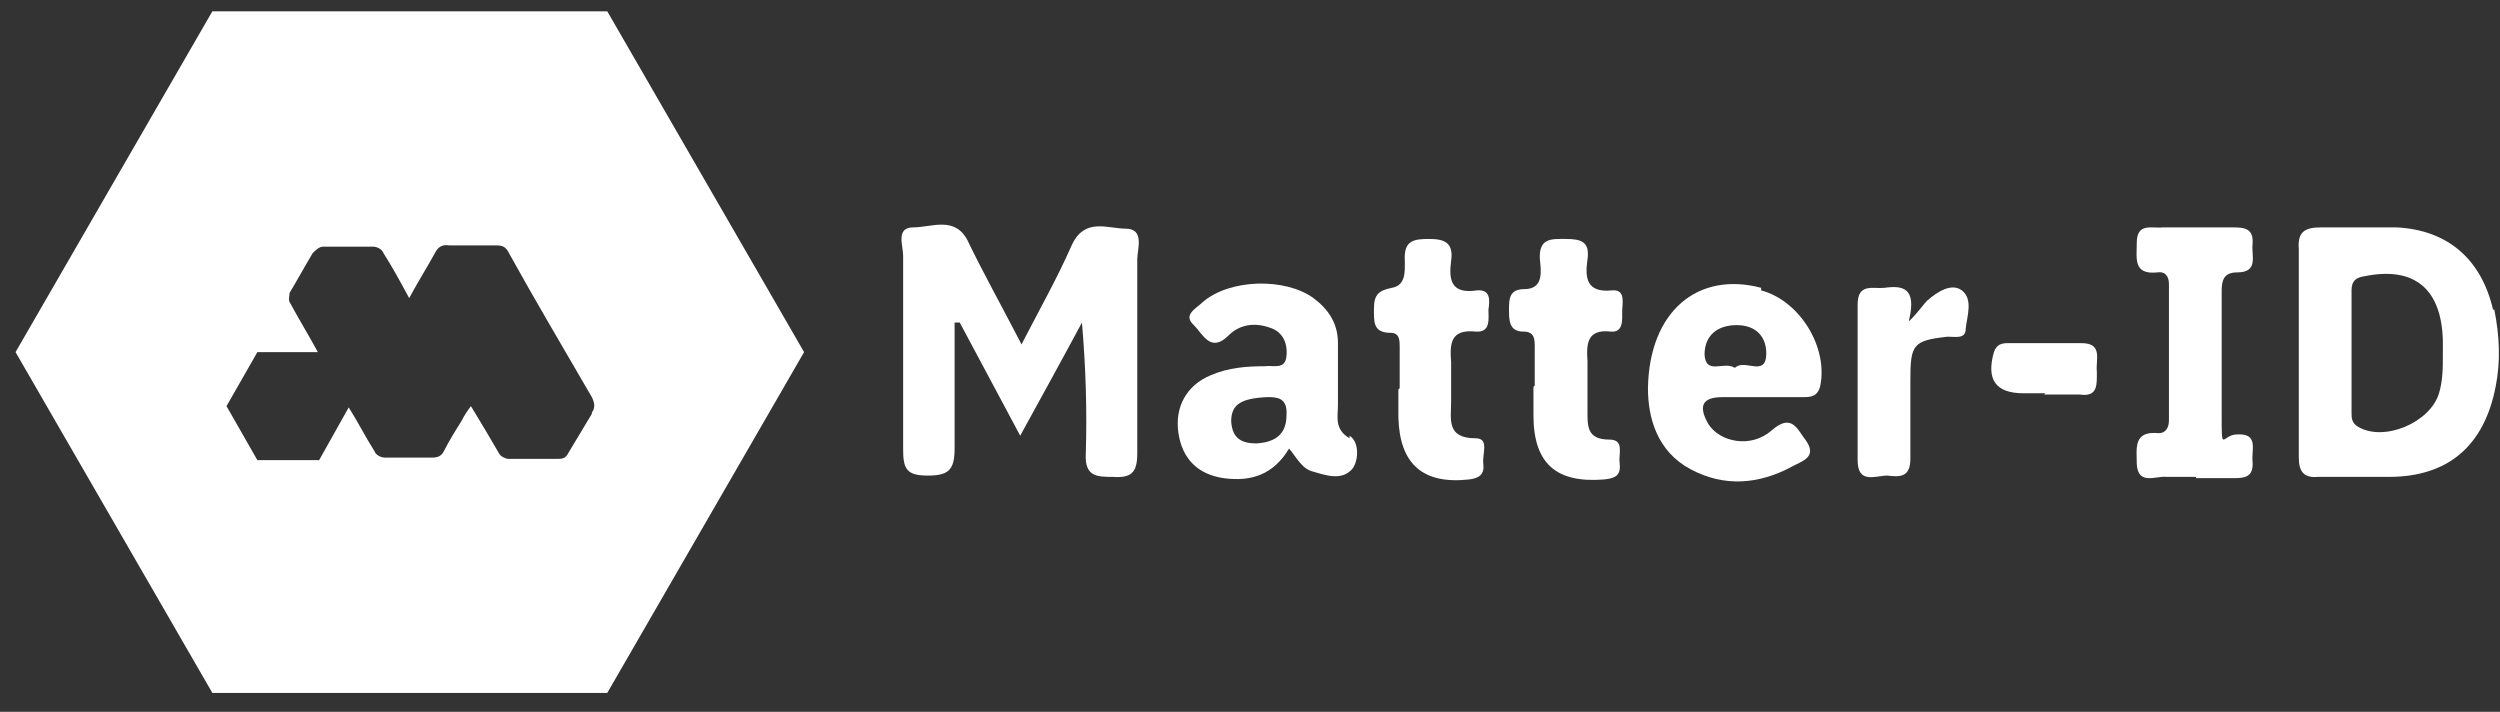 <svg width="144" height="41" viewBox="0 0 144 41" fill="none" xmlns="http://www.w3.org/2000/svg">
<rect x="0" y="0" width="144" height="41" fill="#333333" stroke="none"/>
<g clip-path="url(#clip0_572_71309)">
<path d="M34.979 0.652H12.232L0.896 20.282L12.232 39.912H34.979L46.315 20.282L34.979 0.652ZM34.09 23.837C33.645 24.578 33.201 25.319 32.756 26.06C32.608 26.356 32.46 26.43 32.163 26.43C31.2 26.43 30.237 26.43 29.274 26.43C29.125 26.43 28.829 26.282 28.755 26.134C28.236 25.245 27.718 24.356 27.125 23.393C26.903 23.689 26.755 23.912 26.606 24.208C26.236 24.8 25.865 25.393 25.569 25.986C25.421 26.282 25.199 26.356 24.902 26.356C24.013 26.356 23.124 26.356 22.161 26.356C21.939 26.356 21.642 26.208 21.568 25.986C21.049 25.171 20.605 24.282 20.086 23.467L18.382 26.504H14.825L13.047 23.393L14.825 20.282H18.308C17.789 19.319 17.197 18.356 16.678 17.393C16.604 17.245 16.678 17.023 16.678 16.875C17.122 16.134 17.567 15.319 18.012 14.578C18.16 14.43 18.382 14.208 18.604 14.208C19.567 14.208 20.531 14.208 21.494 14.208C21.716 14.208 22.013 14.356 22.087 14.578C22.605 15.393 23.05 16.208 23.569 17.171C24.087 16.208 24.606 15.393 25.05 14.578C25.199 14.282 25.421 14.06 25.865 14.134C26.755 14.134 27.718 14.134 28.607 14.134C28.903 14.134 29.125 14.208 29.274 14.504C30.83 17.319 32.46 20.06 34.09 22.875C34.238 23.171 34.312 23.467 34.09 23.764V23.837Z" fill="white"/>
<path d="M58.838 19.838C59.949 17.69 60.912 15.986 61.727 14.134C62.468 12.505 63.802 13.171 64.839 13.171C65.951 13.171 65.506 14.357 65.506 14.949C65.506 18.653 65.506 22.431 65.506 26.134C65.506 27.245 65.136 27.542 64.098 27.468C63.209 27.468 62.468 27.468 62.542 26.134C62.617 23.616 62.542 21.171 62.32 18.579C61.209 20.653 60.023 22.801 58.764 25.097C57.504 22.727 56.393 20.653 55.281 18.579C55.207 18.579 55.059 18.579 54.985 18.579C54.985 21.023 54.985 23.468 54.985 25.838C54.985 27.097 54.614 27.393 53.429 27.393C52.243 27.393 52.021 27.023 52.021 25.912C52.021 22.208 52.021 18.431 52.021 14.727C52.021 14.134 51.577 13.097 52.614 13.097C53.651 13.097 54.985 12.431 55.726 13.838C56.615 15.69 57.652 17.542 58.764 19.69L58.838 19.838Z" fill="white"/>
<path d="M143.599 17.838C142.932 14.95 141.006 13.246 138.042 13.098C136.56 13.098 135.078 13.098 133.671 13.098C132.707 13.098 132.337 13.394 132.411 14.357C132.411 16.357 132.411 18.283 132.411 20.283C132.411 22.283 132.411 24.357 132.411 26.357C132.411 27.172 132.707 27.542 133.522 27.468C134.856 27.468 136.264 27.468 137.598 27.468C141.006 27.468 143.08 25.69 143.747 22.283C144.044 20.801 143.97 19.32 143.673 17.838H143.599ZM140.487 22.653C139.969 24.357 137.301 25.468 135.819 24.579C135.449 24.357 135.449 24.061 135.449 23.764C135.449 21.394 135.449 19.098 135.449 16.727C135.449 16.209 135.671 15.986 136.19 15.912C139.079 15.32 140.635 16.653 140.709 19.616C140.709 19.913 140.709 20.135 140.709 20.431C140.709 21.172 140.709 21.913 140.487 22.653Z" fill="white"/>
<path d="M77.733 25.245C76.844 24.726 77.066 23.985 77.066 23.319C77.066 22.134 77.066 20.948 77.066 19.763C77.066 18.652 76.547 17.837 75.658 17.171C74.028 15.985 70.842 16.059 69.286 17.393C68.916 17.763 68.101 18.134 68.767 18.726C69.286 19.245 69.731 20.356 70.768 19.319C71.435 18.652 72.324 18.578 73.139 18.874C73.88 19.096 74.176 19.763 74.102 20.504C74.028 21.319 73.361 21.022 72.843 21.096C71.805 21.096 70.768 21.171 69.731 21.615C68.323 22.208 67.656 23.467 67.878 24.948C68.101 26.43 68.99 27.319 70.472 27.541C72.102 27.763 73.361 27.319 74.25 25.837C74.695 26.356 74.991 27.022 75.658 27.171C76.399 27.393 77.288 27.689 77.881 27.022C78.251 26.578 78.326 25.467 77.733 25.096V25.245ZM74.102 23.911C74.102 25.096 73.361 25.467 72.398 25.541C71.583 25.541 70.99 25.319 70.916 24.282C70.916 23.319 71.435 22.948 72.991 22.874C73.51 22.874 74.176 22.874 74.102 23.911Z" fill="white"/>
<path d="M101.442 16.578C97.811 15.616 94.996 17.912 94.922 22.356C94.922 24.06 95.441 25.986 97.367 27.023C99.293 28.06 101.294 27.912 103.22 26.875C103.739 26.578 104.702 26.356 104.035 25.393C103.517 24.727 103.22 23.764 102.035 24.801C100.849 25.838 99.071 25.467 98.404 24.43C97.811 23.393 98.034 22.875 99.219 22.875C100.775 22.875 102.257 22.875 103.813 22.875C104.258 22.875 104.702 22.875 104.85 22.208C105.295 19.986 103.665 17.319 101.442 16.727V16.578ZM99.886 21.171C99.293 20.801 98.256 21.616 98.182 20.43C98.182 19.319 98.923 18.727 100.034 18.727C101.146 18.727 101.738 19.393 101.738 20.356C101.738 21.764 100.479 20.652 99.96 21.171H99.886Z" fill="white"/>
<path d="M126.487 27.468C125.894 27.468 125.301 27.468 124.782 27.468C124.19 27.394 123.152 27.986 123.078 26.727C123.078 25.838 122.856 24.801 124.338 24.95C124.782 24.95 124.931 24.579 124.931 24.209V16.357C124.931 15.912 124.708 15.616 124.264 15.69C122.856 15.838 123.078 14.875 123.078 13.986C123.078 12.801 123.967 13.172 124.56 13.098C125.894 13.098 127.302 13.098 128.635 13.098C129.302 13.098 129.821 13.172 129.747 14.061C129.673 14.727 130.117 15.69 128.858 15.69C128.042 15.69 127.968 16.209 127.968 16.801C127.968 19.172 127.968 21.468 127.968 23.838C127.968 26.209 127.968 25.024 128.858 25.024C130.117 24.95 129.673 25.913 129.747 26.579C129.821 27.542 129.228 27.542 128.561 27.542C127.894 27.542 127.227 27.542 126.487 27.542V27.468Z" fill="white"/>
<path d="M88.401 22.209V19.987C88.401 19.542 88.401 19.098 87.734 19.098C86.919 19.098 86.919 18.431 86.919 17.839C86.919 17.246 86.919 16.653 87.808 16.653C88.919 16.653 88.771 15.616 88.697 14.95C88.623 13.69 89.364 13.764 90.179 13.764C91.068 13.764 91.587 13.913 91.439 14.95C91.29 15.987 91.365 16.876 92.846 16.727C93.661 16.653 93.439 17.468 93.439 17.913C93.439 18.431 93.513 19.172 92.772 19.098C91.439 18.95 91.365 19.765 91.439 20.802C91.439 21.69 91.439 22.579 91.439 23.542C91.439 24.505 91.365 25.32 92.698 25.32C93.587 25.32 93.217 26.135 93.291 26.653C93.365 27.32 93.143 27.542 92.402 27.616C89.66 27.839 88.327 26.727 88.327 23.913C88.327 23.394 88.327 22.876 88.327 22.283L88.401 22.209Z" fill="white"/>
<path d="M80.622 22.356C80.622 21.541 80.622 20.727 80.622 19.986C80.622 19.616 80.622 19.171 80.103 19.171C79.066 19.171 79.14 18.504 79.14 17.764C79.14 16.949 79.436 16.727 80.177 16.578C80.992 16.43 80.918 15.616 80.918 15.023C80.844 13.838 81.437 13.764 82.326 13.764C83.215 13.764 83.734 13.986 83.585 15.023C83.437 16.134 83.585 16.949 85.067 16.727C85.882 16.653 85.808 17.319 85.734 17.838C85.734 18.356 85.882 19.171 84.993 19.097C83.511 18.949 83.511 19.838 83.585 20.875C83.585 21.616 83.585 22.356 83.585 23.097C83.585 24.134 83.289 25.245 84.993 25.245C85.808 25.245 85.364 26.134 85.438 26.727C85.512 27.319 85.216 27.541 84.623 27.616C81.955 27.912 80.622 26.727 80.548 24.06C80.548 23.541 80.548 23.023 80.548 22.43L80.622 22.356Z" fill="white"/>
<path d="M109.963 18.504C110.556 17.912 110.778 17.541 111.001 17.319C111.593 16.8 112.408 16.282 113.001 16.726C113.668 17.245 113.297 18.208 113.223 18.948C113.223 19.541 112.631 19.393 112.186 19.393C110.186 19.615 110.037 19.837 110.037 21.912C110.037 23.393 110.037 24.875 110.037 26.43C110.037 27.541 109.37 27.467 108.704 27.393C108.037 27.393 107 27.912 107 26.504C107 23.541 107 20.504 107 17.541C107 16.282 107.889 16.652 108.555 16.578C109.593 16.43 110.408 16.578 109.963 18.43V18.504Z" fill="white"/>
<path d="M117.814 22.653H116.555C114.924 22.653 114.406 21.838 114.85 20.282C114.999 19.838 115.295 19.764 115.665 19.764C117.073 19.764 118.481 19.764 119.889 19.764C121.148 19.764 120.704 20.727 120.778 21.393C120.778 22.134 120.852 22.875 119.815 22.727C119.148 22.727 118.481 22.727 117.74 22.727L117.814 22.653Z" fill="white"/>
</g>
<defs>
<clipPath id="clip0_572_71309">
<rect width="143" height="40" fill="white" transform="translate(0.896 0.652)"/>
</clipPath>
</defs>
</svg>
